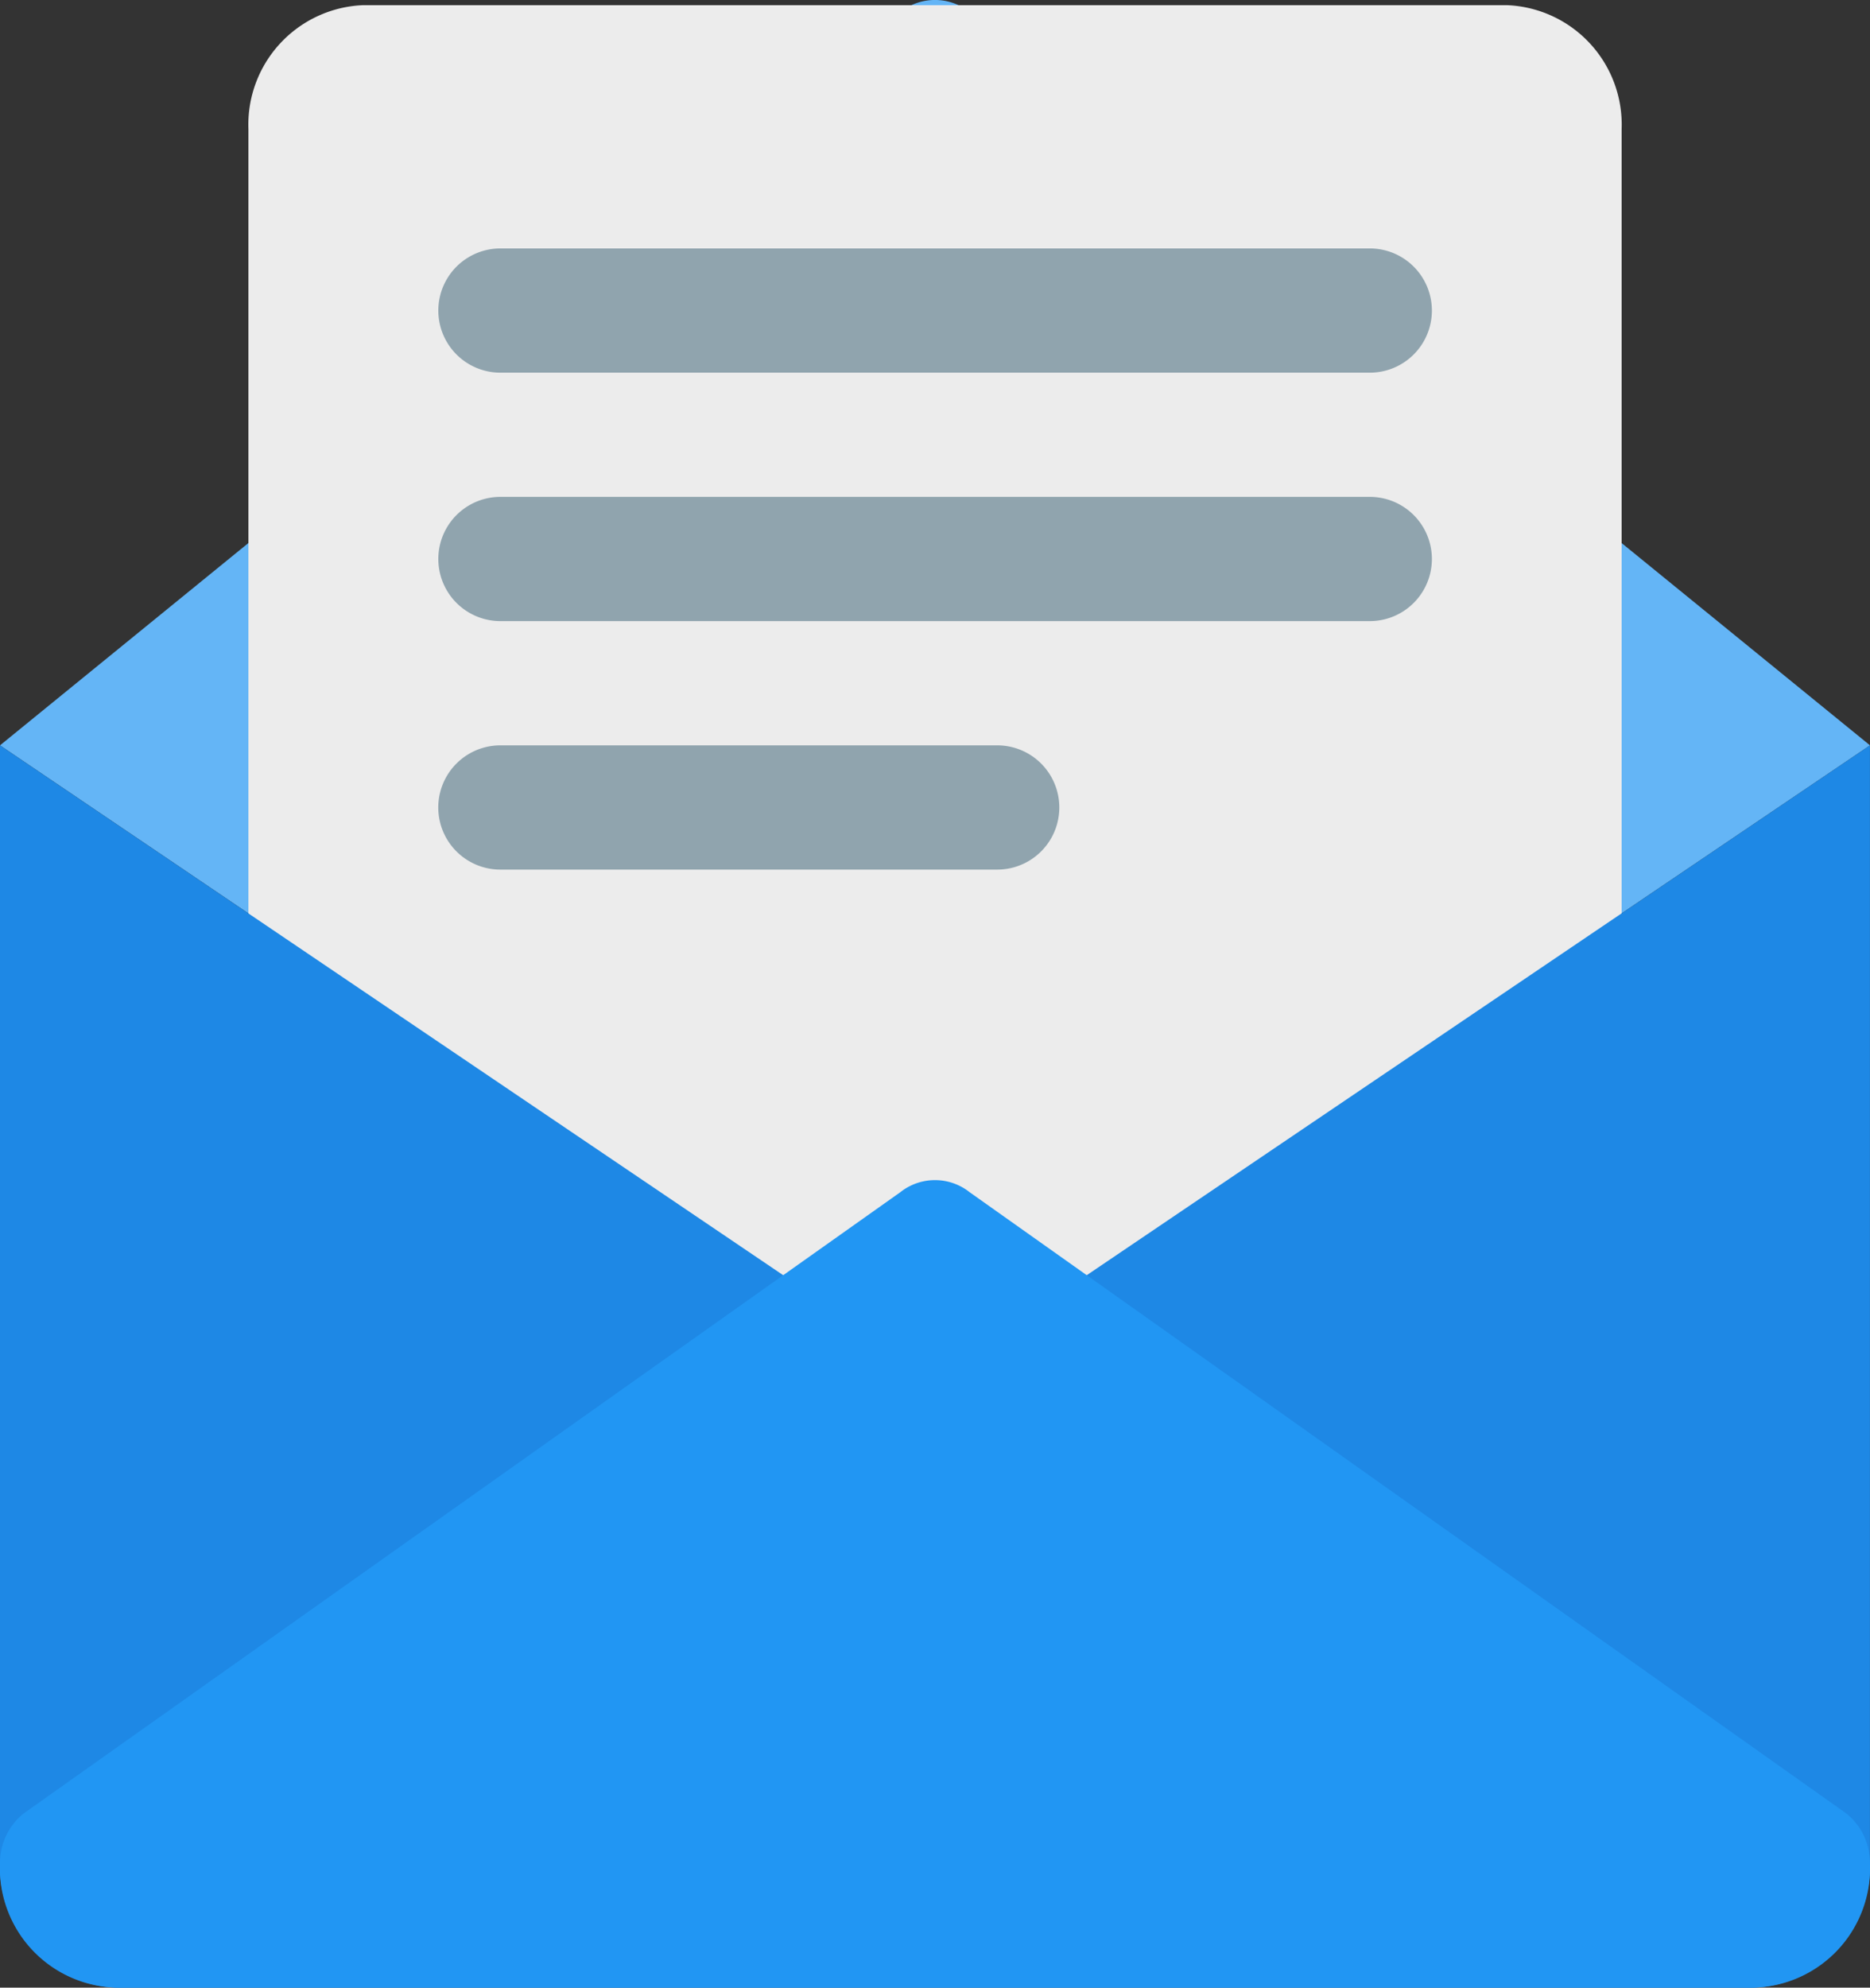 <svg id="Group_5383" data-name="Group 5383" xmlns="http://www.w3.org/2000/svg" width="35.38" height="37.595" viewBox="0 0 35.38 37.595">
  <rect x="0" y="0" width="35.38" height="37.595" fill="#333333" stroke="none"/>
  <path id="Path_4995" data-name="Path 4995" d="M0,14.106,17.035,25.626a1.054,1.054,0,0,0,1.309,0L35.38,14.106,18.353.242a1.056,1.056,0,0,0-1.327,0Z" transform="translate(0 -0.008)" fill="#64b5f6"/>
  <path id="Path_4996" data-name="Path 4996" d="M87.816,0H66.165A2.262,2.262,0,0,0,64,2.342V28.1a1.13,1.13,0,0,0,1.083,1.171H88.9A1.13,1.13,0,0,0,89.981,28.1V2.342A2.261,2.261,0,0,0,87.816,0Z" transform="translate(-59.3 0.098)" fill="#ececec"/>
  <g id="Group_5382" data-name="Group 5382" transform="translate(8.293 4.699)">
    <path id="Path_4997" data-name="Path 4997" d="M129.175,66.35h16.448a1.175,1.175,0,1,0,0-2.35H129.175a1.175,1.175,0,1,0,0,2.35Z" transform="translate(-128 -64)" fill="#90a4ae"/>
    <path id="Path_4998" data-name="Path 4998" d="M145.623,128H129.175a1.175,1.175,0,0,0,0,2.35h16.448a1.175,1.175,0,1,0,0-2.35Z" transform="translate(-128 -123.301)" fill="#90a4ae"/>
    <path id="Path_4999" data-name="Path 4999" d="M138.574,192h-9.4a1.175,1.175,0,1,0,0,2.35h9.4a1.175,1.175,0,1,0,0-2.35Z" transform="translate(-128 -182.601)" fill="#90a4ae"/>
  </g>
  <path id="Path_5000" data-name="Path 5000" d="M18.344,203.521a1.054,1.054,0,0,1-1.309,0L0,192v21.147a2.284,2.284,0,0,0,2.211,2.35H33.168a2.284,2.284,0,0,0,2.211-2.35V192Z" transform="translate(0 -177.902)" fill="#1e88e5"/>
  <path id="Path_5001" data-name="Path 5001" d="M33.168,319.273H2.211A2.258,2.258,0,0,1,0,316.923a1.2,1.2,0,0,1,.451-.947l16.584-11.749a1.054,1.054,0,0,1,1.309,0l16.584,11.749a1.2,1.2,0,0,1,.451.947A2.258,2.258,0,0,1,33.168,319.273Z" transform="translate(0 -281.678)" fill="#2196f3"/>
</svg>

